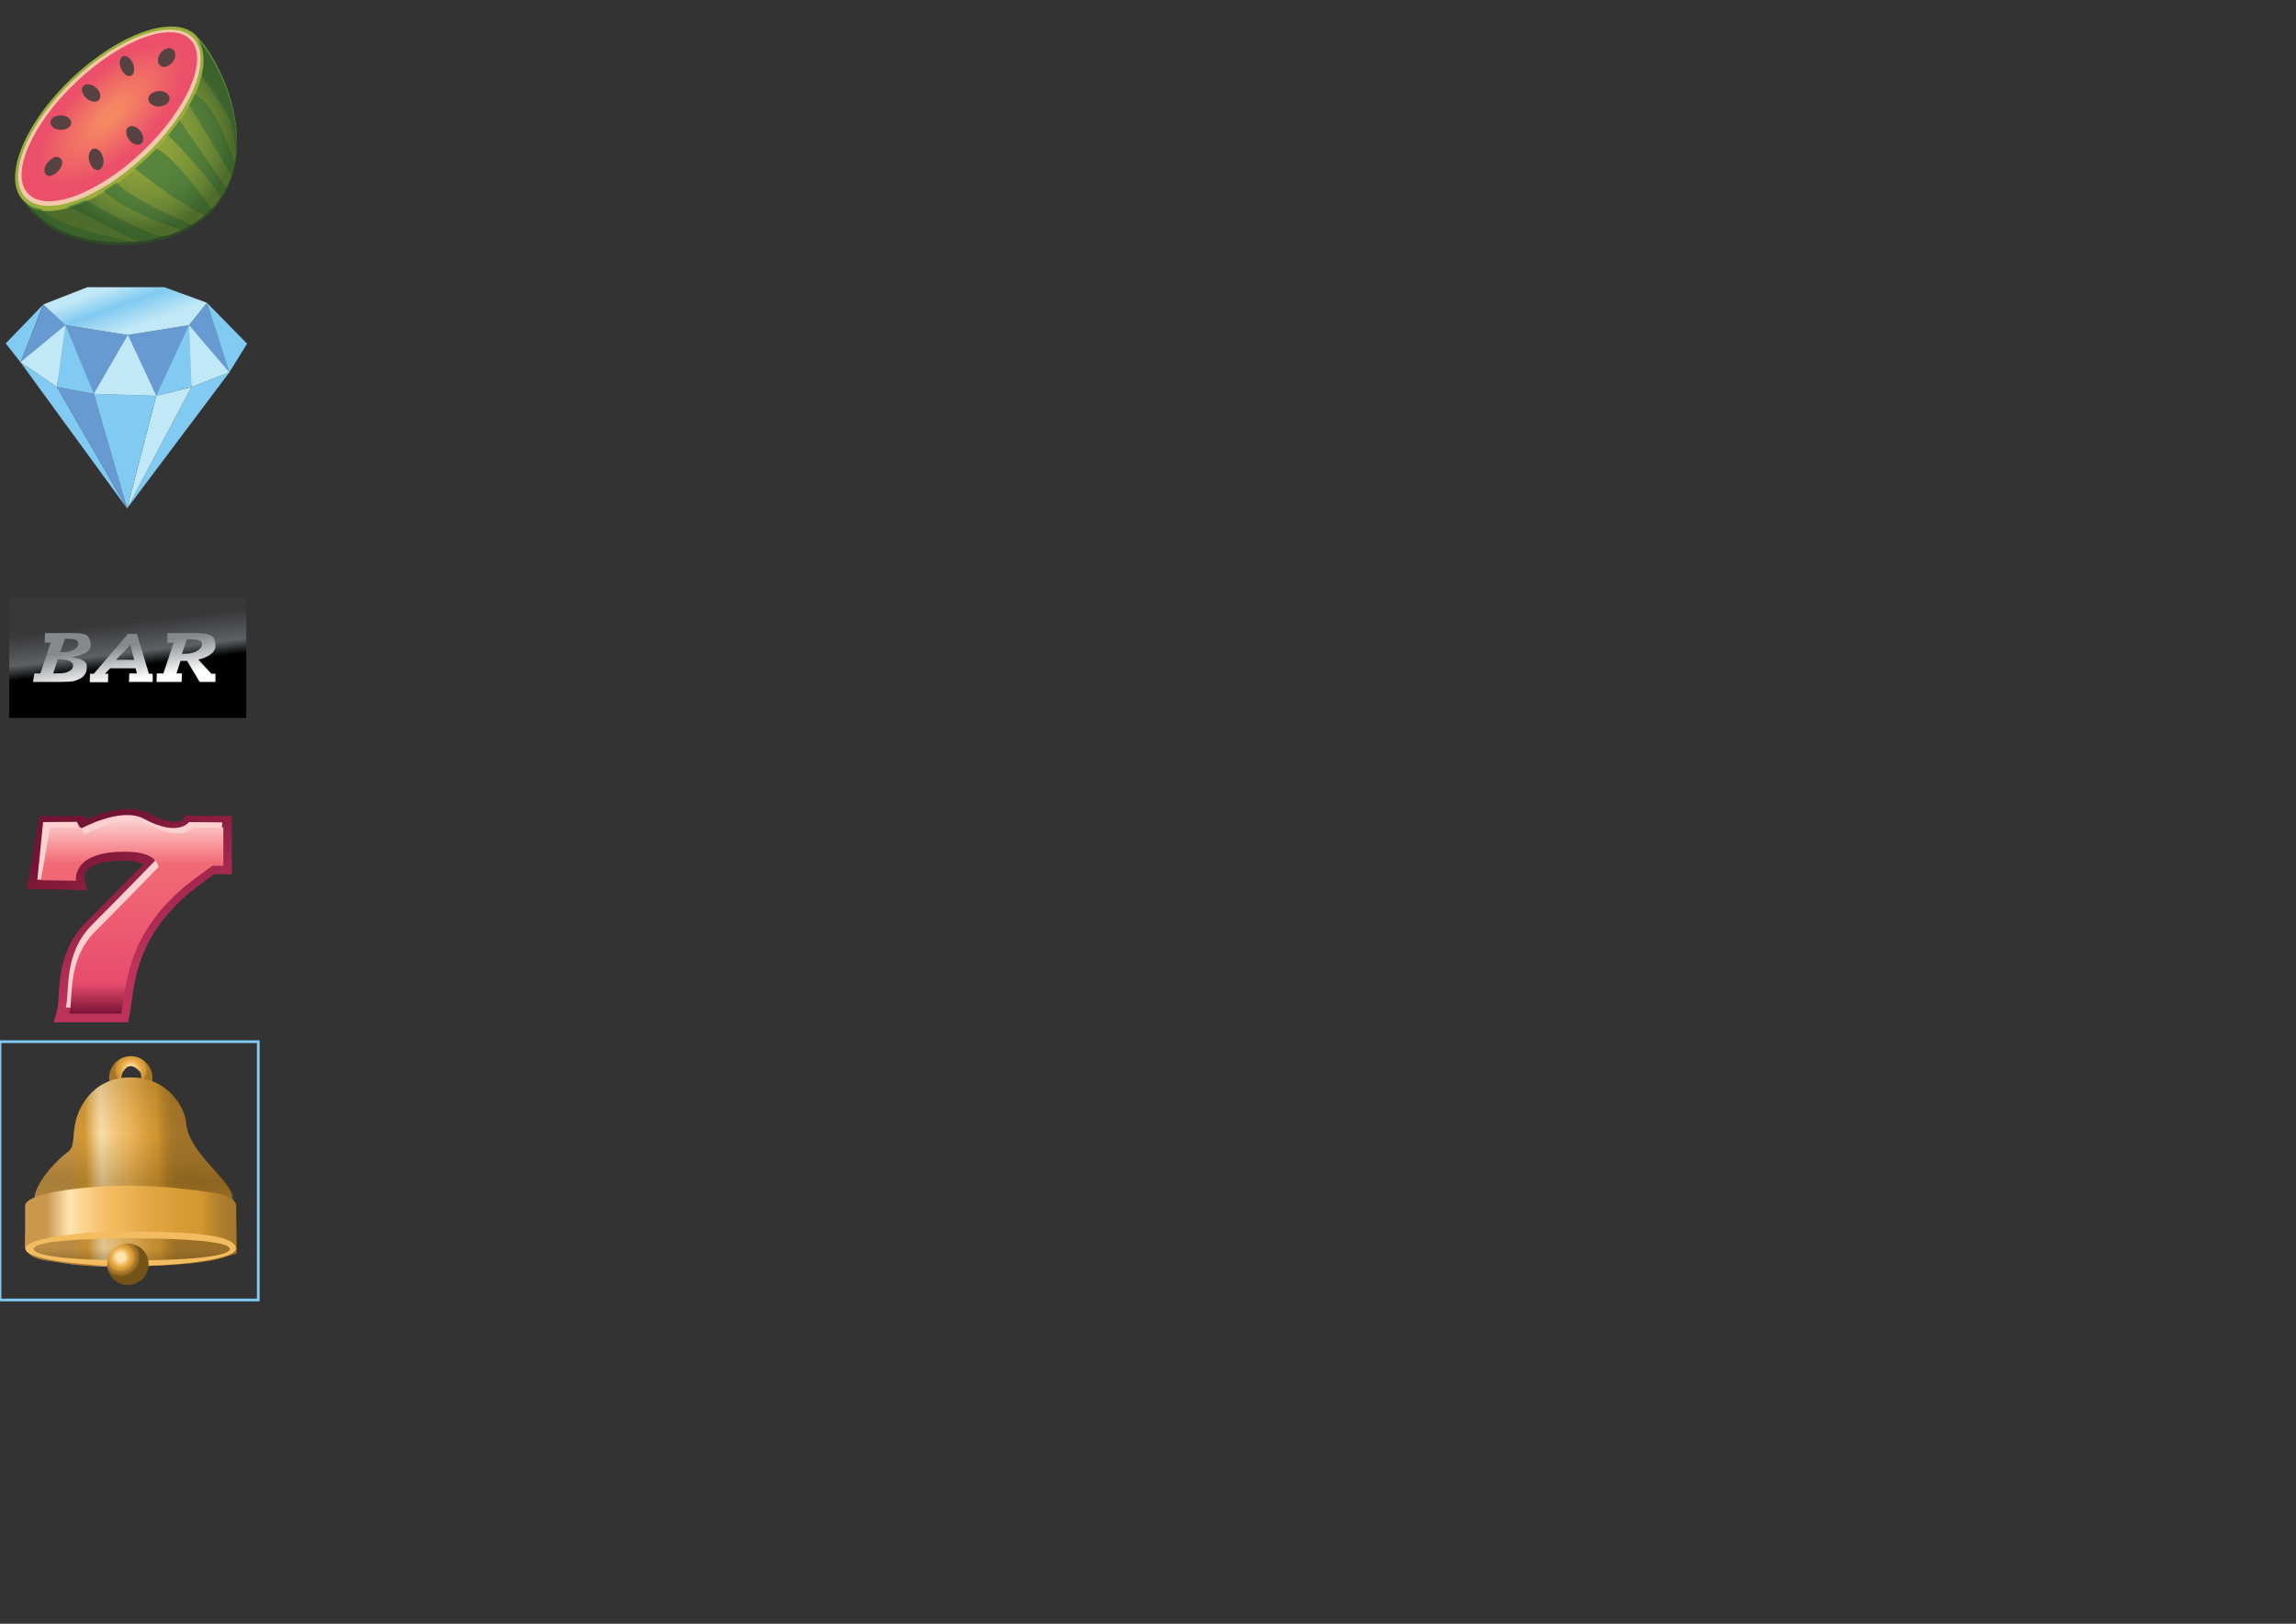 <?xml version="1.0" encoding="utf-8"?>
<!-- Generator: Adobe Illustrator 16.0.4, SVG Export Plug-In . SVG Version: 6.00 Build 0)  -->
<!DOCTYPE svg PUBLIC "-//W3C//DTD SVG 1.1//EN" "http://www.w3.org/Graphics/SVG/1.1/DTD/svg11.dtd">
<svg version="1.1" id="Fruits" xmlns="http://www.w3.org/2000/svg" xmlns:xlink="http://www.w3.org/1999/xlink" x="0px" y="0px"
	 width="841.9px" height="595.3px" viewBox="0 0 841.9 595.3" enable-background="new 0 0 841.9 595.3" xml:space="preserve">
<rect x="0" y="0" width="841.9" height="595.3" fill="#333333" stroke="none"/>
<g id="Melon">
	<g id="Darker">
		<path fill="#59853C" d="M75,16.5c-0.8-1.1-1.7-2.1-2.5-2.9c6.3,8.6-1.7,27.8-18.7,43.8C36.5,73.8,16.5,80.8,8.6,73.3
			c1.8,2.4,4.2,4.9,7.6,7.5c8.4,6.6,23.3,9.5,37.1,7.3c9.8-1.5,19.1-5.6,25.3-12.6c7.6-8.7,9.3-20,7.8-30.9
			C84.8,34.1,80.3,23.8,75,16.5z"/>
	</g>
	<g id="Lighter">
		<path fill="#9CA839" d="M56.9,54.4c5.8,1.6,17.9,18.2,20.7,22.2c0.3-0.3,0.6-0.6,0.9-1c0.9-1,1.6-2,2.4-3.1
			C78.5,67,65.2,53.2,61.4,49.3C60,51,58.5,52.7,56.9,54.4z"/>
		<path fill="#9CA839" d="M65.6,43.8L83,68.9c0.7-1.5,1.4-3,1.9-4.5C82.7,60.6,72,42.7,69.1,38.2C68.1,40.1,66.9,41.9,65.6,43.8z"/>
		<path fill="#9CA839" d="M84.7,45.1c-0.6-2.6-8.6-14.4-11-17.7c-0.6,2.2-1.5,4.6-2.6,7c7.9,3.6,13.3,20.7,15,25.2c0,0,0,0,0,0
			c0.2-0.9,0.3-1.8,0.4-2.7C86.1,53,85.1,46.9,84.7,45.1z"/>
		<path fill="#9CA839" d="M14.5,76.1c5.9,7,29.1,11.6,34.9,12.6c0.2,0,0.5-0.1,0.7-0.1c-3.3-1.8-20.7-11.1-26.2-13.2
			C20.4,76.3,17.2,76.5,14.5,76.1z"/>
		<path fill="#9CA839" d="M30.9,73c3.9,2.3,24.5,14.4,29.9,13.5c2-0.6,3.9-1.3,5.7-2.2c-1.2-0.4-21-6.6-28.8-14.7
			C35.4,70.9,33.1,72.1,30.9,73z"/>
		<path fill="#9CA839" d="M42.4,66.6c5,6,23.4,13.9,27.8,15.8c1.7-1,3.3-2.2,4.9-3.5c-9.2-4.1-21.9-14.1-26-17.4
			C46.9,63.4,44.7,65.1,42.4,66.6z"/>
	</g>
	<path id="Outer" fill="#99AF3B" d="M71.9,13.1c7.6,8.1-0.4,28.1-17.9,44.7c-10.6,10-22.1,16.5-31.4,18.4
		c-6.1,1.2-11.2,0.4-14.2-2.8c-7.6-8.1,0.4-28.1,17.9-44.7C43.9,12,64.3,5,71.9,13.1C79.6,21.1,64.3,5,71.9,13.1z"/>
	<path id="Rind" fill="#F3C8AB" d="M70.9,14c5.8,6.2,1.8,19.9-8.9,33.4c-2.6,3.2-5.5,6.5-8.8,9.6c-17,16.1-36.6,23-43.9,15.4
		C2.1,64.7,10,45.4,27,29.3C44,13.2,63.6,6.3,70.9,14z"/>
	
		<radialGradient id="Meat_1_" cx="42.755" cy="44.583" r="40.255" gradientTransform="matrix(0.72 -0.694 0.295 0.305 -3.372 58.344)" gradientUnits="userSpaceOnUse">
		<stop  offset="0.118" style="stop-color:#F58863"/>
		<stop  offset="0.868" style="stop-color:#EB4F69"/>
	</radialGradient>
	<path id="Meat" fill="url(#Meat_1_)" d="M69.9,14.6c6.7,7-1.2,25.4-17.7,41c-6,5.7-12.3,10.2-18.2,13.3
		c-10.3,5.5-19.4,6.6-23.7,2.1c-6.7-7,1.2-25.4,17.7-41C44.5,14.4,63.3,7.5,69.9,14.6z"/>
	<g id="Pips">
		<path fill="#584141" d="M22.3,42.3c-1,0-2,0.3-2.7,0.7c-0.7,0.5-1.1,1.1-1.1,1.9s0.4,1.4,1.1,1.9c0.7,0.5,1.6,0.8,2.7,0.8
			c1,0,2-0.3,2.7-0.7c0.7-0.5,1.1-1.1,1.1-1.9c0-0.7-0.4-1.4-1.1-1.9S23.4,42.3,22.3,42.3z"/>
		<path fill="#584141" d="M36.4,36.5c0.4-0.6,0.5-1.4,0.3-2.2c-0.3-0.8-0.8-1.6-1.7-2.3c-0.8-0.7-1.8-1-2.6-1.1s-1.6,0.2-2,0.8
			c-0.4,0.6-0.5,1.4-0.2,2.2s0.8,1.6,1.7,2.3c0.8,0.7,1.8,1,2.6,1.1C35.2,37.3,36,37.1,36.4,36.5z"/>
		<path fill="#584141" d="M47.9,27.8c0.6-0.2,1-0.8,1.2-1.6c0.2-0.8,0.1-1.8-0.3-2.8c-0.4-1-1-1.8-1.6-2.3c-0.6-0.5-1.4-0.7-2-0.5
			c-0.6,0.2-1,0.8-1.2,1.6c-0.2,0.8-0.1,1.8,0.3,2.8c0.4,1,1,1.8,1.6,2.3S47.3,28,47.9,27.8z"/>
		<path fill="#584141" d="M63.4,18.1c-0.6-0.5-1.4-0.6-2.2-0.3c-0.8,0.2-1.6,0.8-2.3,1.6c-0.6,0.8-1,1.8-1,2.6
			c0,0.9,0.3,1.6,0.9,2.1s1.4,0.6,2.2,0.3c0.8-0.2,1.6-0.8,2.3-1.6c0.6-0.8,1-1.8,1-2.6C64.3,19.3,64,18.6,63.4,18.1z"/>
		<path fill="#584141" d="M58.2,33.4c-1.1,0-2,0.4-2.7,0.9c-0.7,0.5-1.1,1.3-1.1,2c0,0.8,0.5,1.5,1.2,2c0.7,0.5,1.7,0.8,2.8,0.7
			c1.1,0,2-0.4,2.7-0.9c0.7-0.5,1.1-1.3,1.1-2c0-0.8-0.5-1.5-1.2-2C60.2,33.6,59.3,33.3,58.2,33.4z"/>
		<path fill="#584141" d="M47.1,46.6c-0.6,0.4-0.9,1.2-0.8,2c0,0.8,0.4,1.8,1,2.6c0.6,0.8,1.4,1.4,2.2,1.7c0.8,0.3,1.6,0.2,2.2-0.2
			c0.6-0.4,0.9-1.2,0.8-2c0-0.8-0.4-1.8-1-2.6c-0.6-0.8-1.4-1.4-2.2-1.7C48.5,46.1,47.7,46.1,47.1,46.6z"/>
		<path fill="#584141" d="M34.3,54.5c-0.7,0.2-1.2,0.8-1.5,1.6c-0.3,0.8-0.4,1.9-0.1,2.9c0.3,1.1,0.8,2,1.4,2.6
			c0.6,0.6,1.4,0.9,2.1,0.7c0.7-0.2,1.2-0.8,1.5-1.6c0.3-0.8,0.4-1.9,0.1-2.9c-0.3-1.1-0.8-2-1.4-2.6S35,54.4,34.3,54.5z"/>
		<path fill="#584141" d="M17.6,59.4c-0.7,0.8-1.2,1.8-1.3,2.6c-0.1,0.9,0.1,1.6,0.6,2.1c0.6,0.5,1.4,0.5,2.2,0.2
			c0.8-0.3,1.7-1,2.4-1.8c0.7-0.8,1.1-1.7,1.3-2.5c0.1-0.8-0.1-1.5-0.7-2c-0.6-0.5-1.4-0.6-2.1-0.4C19.2,58,18.4,58.6,17.6,59.4z"/>
	</g>
	<radialGradient id="Shadow_1_" cx="51.688" cy="50.877" r="33.408" gradientUnits="userSpaceOnUse">
		<stop  offset="0" style="stop-color:#59843B;stop-opacity:0"/>
		<stop  offset="0.284" style="stop-color:#57833B;stop-opacity:0.199"/>
		<stop  offset="0.483" style="stop-color:#537D38;stop-opacity:0.338"/>
		<stop  offset="0.656" style="stop-color:#4B7435;stop-opacity:0.459"/>
		<stop  offset="0.814" style="stop-color:#40682F;stop-opacity:0.57"/>
		<stop  offset="0.961" style="stop-color:#325827;stop-opacity:0.673"/>
		<stop  offset="1" style="stop-color:#2E5324;stop-opacity:0.7"/>
	</radialGradient>
	<path id="Shadow" fill="url(#Shadow_1_)" d="M75,17.6c-0.8-1.1-1.7-2.1-2.5-2.9c6.3,8.6-1.7,27.8-18.7,43.8
		C36.5,74.9,16.5,81.9,8.6,74.4c1.8,2.4,4.2,4.9,7.6,7.5c8.4,6.6,23.3,9.5,37.1,7.3c9.8-1.5,19.1-5.6,25.3-12.6
		c7.6-8.7,9.3-20,7.8-30.9C84.8,35.2,80.3,24.9,75,17.6z"/>
</g>
<g id="Diamond">
	<polygon fill="#689AD2" points="7.5,132.8 34.4,144.4 57.3,145.1 84.2,136.5 75.9,111 69.3,119.2 47,122.8 24,119.2 16,111.6 	"/>
	<linearGradient id="SVGID_1_" gradientUnits="userSpaceOnUse" x1="43.45" y1="104.457" x2="50.746" y2="124.883">
		<stop  offset="0" style="stop-color:#C1E8F7"/>
		<stop  offset="0.337" style="stop-color:#81CAF1"/>
		<stop  offset="0.773" style="stop-color:#C1E8F7"/>
	</linearGradient>
	<polygon fill="url(#SVGID_1_)" points="32,105.3 15.9,111.6 24,119.2 46.9,122.8 69.3,119.2 75.9,111 60.3,105.3 	"/>
	<polygon fill="#81CAF1" points="7.5,132.8 46.6,186.4 20.9,141.9 	"/>
	<polygon fill="#689AD2" points="34.4,144.4 20.9,141.9 46.6,186.4 	"/>
	<polygon fill="#81CAF1" points="84.1,136.5 70.2,141.9 46.6,186.4 	"/>
	<polygon fill="#C1E8F7" points="57.3,145.1 70.2,141.9 46.6,186.4 	"/>
	<polygon fill="#81CAF1" points="34.4,144.4 57.3,145.1 46.6,186.4 	"/>
	<polygon fill="#81CAF1" points="20.9,141.9 34.4,144.4 24,119.2 	"/>
	<polygon fill="#81CAF1" points="70.2,141.9 57.3,145.1 69.3,119.2 	"/>
	<polygon fill="#81CAF1" points="2.1,125.9 7.5,132.8 15.9,111.6 	"/>
	<polygon fill="#C1E8F7" points="34.4,144.4 57.3,145.1 46.9,122.8 	"/>
	<polygon fill="#C1E8F7" points="20.9,141.9 24,119.2 7.5,132.8 	"/>
	<polygon fill="#C1E8F7" points="70.2,141.9 84.1,136.5 69.3,119.2 	"/>
	<polygon fill="#81CAF1" points="75.9,111 84.1,136.5 90.6,126 	"/>
</g>
<g id="Bar">
	<linearGradient id="SVGID_2_" gradientUnits="userSpaceOnUse" x1="44.244" y1="219.567" x2="49.177" y2="261.147">
		<stop  offset="0.215" style="stop-color:#383839"/>
		<stop  offset="0.473" style="stop-color:#5F6062"/>
		<stop  offset="0.6" style="stop-color:#000000"/>
	</linearGradient>
	<rect x="3.4" y="219" fill="url(#SVGID_2_)" width="86.9" height="44.2"/>
	<g>
		<linearGradient id="SVGID_3_" gradientUnits="userSpaceOnUse" x1="24.426" y1="257.149" x2="21.744" y2="236.105">
			<stop  offset="0.222" style="stop-color:#FFFFFF"/>
			<stop  offset="0.834" style="stop-color:#86888A"/>
		</linearGradient>
		<path fill="url(#SVGID_3_)" d="M26.3,241c1.8,0.2,3.2,0.6,4.1,1.1c0.9,0.5,1.4,1.2,1.4,2c0,1,0.2,2.2-1.2,3.8
			c-0.7,0.8-2.4,1.5-3.5,1.8c-1.1,0.2-2.6,0.3-4.5,0.3H12.1l0.5-3.1h2.2l3.8-11.3h-2.2l0.1-3.5h10.5c2,0,3.4,0.2,4.4,0.6
			c1,0.4,1.9,1.9,1.9,4c0,0.9-0.6,1.8-1.7,2.5C30.3,239.9,28.6,240.5,26.3,241z M19.5,246.9c2.4,0,3.9-0.1,4.6-0.3
			c1.8-0.6,2.7-1.4,2.7-2.6c0-0.7-0.4-1.2-1.3-1.7c-0.9-0.4-2.1-0.6-3.5-0.6h-0.8L19.5,246.9z M22.1,239.1h0.8
			c1.7,0,3.1-0.3,4.2-0.9c1.1-0.6,1.6-1.3,1.6-2.3c0-0.6-0.3-1-0.9-1.3c-0.6-0.2-1.7-0.4-3.2-0.4h-0.8L22.1,239.1z"/>
		<linearGradient id="SVGID_4_" gradientUnits="userSpaceOnUse" x1="45.279" y1="254.493" x2="42.597" y2="233.448">
			<stop  offset="0.222" style="stop-color:#FFFFFF"/>
			<stop  offset="0.834" style="stop-color:#86888A"/>
		</linearGradient>
		<path fill="url(#SVGID_4_)" d="M40.3,245.1l-1.8,1.9h1.2l-0.1,3.1h-6.7l0.1-3.1h1.4l12.5-14.6h3.3l4.4,14.6h1.4L56,250h-8.7
			l0.1-3.1h2.8l-0.5-1.9H40.3z M42.5,241.9h6.7l-1.4-5.4L42.5,241.9z"/>
		<linearGradient id="SVGID_5_" gradientUnits="userSpaceOnUse" x1="69.278" y1="251.434" x2="66.596" y2="230.389">
			<stop  offset="0.222" style="stop-color:#FFFFFF"/>
			<stop  offset="0.834" style="stop-color:#86888A"/>
		</linearGradient>
		<path fill="url(#SVGID_5_)" d="M66.2,242.3l-1.5,4.6h2l-0.1,3.1h-9.2l0.1-3.1h2.4l3.8-11.3h-2.4l0.1-3.5h10.3
			c2.3,0,4.1,0.2,5.2,0.7C78,233.3,79,234,79,237c0,1-0.6,2-1.8,2.9c-1.2,0.9-2.7,1.5-4.5,1.9l4.8,5.2H79L79,250h-5.8l-4.6-7.7H66.2
			z M66.7,239.7h0.8c1.9,0,3.4-0.3,4.7-1c1.2-0.7,1.9-1.6,1.9-2.6c0-0.6-0.3-1-1-1.3c-0.7-0.3-1.7-0.4-3-0.4h-1.6L66.7,239.7z"/>
	</g>
</g>
<g id="Seven">
	<linearGradient id="SVGID_6_" gradientUnits="userSpaceOnUse" x1="67.239" y1="364.932" x2="28.933" y2="292.905">
		<stop  offset="0.222" style="stop-color:#BC325B"/>
		<stop  offset="0.834" style="stop-color:#741434"/>
	</linearGradient>
	<path fill="url(#SVGID_6_)" d="M47,374.8H19.7l1.3-4.8c0.3-1.1,0.4-3,0.5-5c0.4-7.2,1.1-18,10.1-26.9c8-8,17-17.2,20.9-21.2
		c-1-0.6-2.9-1.2-6-1.3c-0.6,0-1.2,0-1.7,0c-8.5,0-11.7,2.2-12.8,3.4c-1.1,1.2-1.1,2.5-1.1,2.8l1.1,4.7l-4.9-0.3l-17.3-0.3l4.7-26.7
		h16.6l0.7,1.3c3.7-1.7,9.7-3.9,15.4-3.9c3,0,5.7,0.6,8,1.8c4.4,2.4,7.3,2.9,9,2.9c1.7,0,2.5-0.5,2.8-0.7l1-1.9l2,0.4H85v21.4h-6.5
		l-4.5,3.3c-22,16.1-24.3,32.5-25.9,44.5c-0.2,1.1-0.3,2.2-0.5,3.2L47,374.8z"/>
	<path fill="#FBD0CF" d="M81.5,301.5l-12.2-0.1c0,0-4,5.6-16.5-1.2c-8.5-4.6-23.3,3.7-23.3,3.7l-1.3-2.6l-12.4,0.1l-2.1,21.1l13,0.1
		c0,0-2.1-13.3,19.4-12.6c10.5,0.3,10.7,5.6,10.7,5.6s-12.2,12.6-23,23.4s-8.1,24.7-9.7,30.3l19.7,2.1c1.9-12-0.9-29.9,24.5-48.5
		L76,316l4.8,0.7L81.5,301.5z"/>
	<linearGradient id="SVGID_7_" gradientUnits="userSpaceOnUse" x1="48.474" y1="300.964" x2="48.474" y2="372.206">
		<stop  offset="0" style="stop-color:#FBCDCC"/>
		<stop  offset="0.222" style="stop-color:#F26A76"/>
		<stop  offset="0.834" style="stop-color:#E84C6C"/>
		<stop  offset="1" style="stop-color:#741034"/>
	</linearGradient>
	<path fill="url(#SVGID_7_)" d="M81.9,303.4H70.8c0,0-4,5.6-16.5-1.2c-8.5-4.6-23.3,3.7-23.3,3.7l-1.3-2.6H18.4L15,322.7l12.9,0.2
		c0,0-2-11.3,19.5-10.6c10.5,0.3,10.7,5.6,10.7,5.6s-12.2,12.6-23,23.4c-10.8,10.7-8.1,24.7-9.7,30.3h19.1
		c1.9-12,2.5-31.6,27.9-50.2l5.5-4h4V303.4z"/>
</g>
<g id="Bell">
	<radialGradient id="SVGID_8_" cx="48.045" cy="392.135" r="6.616" gradientUnits="userSpaceOnUse">
		<stop  offset="0.122" style="stop-color:#916E35"/>
		<stop  offset="0.164" style="stop-color:#BD9D66"/>
		<stop  offset="0.203" style="stop-color:#E8CC97"/>
		<stop  offset="0.224" style="stop-color:#FFE4AF"/>
		<stop  offset="0.28" style="stop-color:#FBD591"/>
		<stop  offset="0.353" style="stop-color:#F7C471"/>
		<stop  offset="0.392" style="stop-color:#F5BE65"/>
		<stop  offset="0.568" style="stop-color:#E3A846"/>
		<stop  offset="0.714" style="stop-color:#D89C36"/>
		<stop  offset="0.808" style="stop-color:#D49830"/>
		<stop  offset="0.816" style="stop-color:#CF9430"/>
		<stop  offset="0.875" style="stop-color:#B6822D"/>
		<stop  offset="0.935" style="stop-color:#A8782B"/>
		<stop  offset="1" style="stop-color:#A4752A"/>
	</radialGradient>
	<path fill="url(#SVGID_8_)" d="M44.9,397.1c-0.3-0.6-0.4-1.2-0.4-1.9c0-1.1,0.4-2.1,1-2.8c0.8-1,1.1-1.5,2.5-1.5
		c1.3,0,2.2,0.9,3,1.7c0.8,0.8,0.8,1.6,0.8,2.9c0,0.7,0.6,1.1,0.3,1.6h3.6c0.1-0.6,0.2-1.2,0.2-1.9c0-2.1-0.8-4-2.1-5.4
		c-1.5-1.6-3.5-2.6-5.8-2.6c-2.7,0-5,1.3-6.5,3.3c-0.9,1.3-1.5,2.9-1.5,4.6c0,0.6,0.1,1.3,0.2,1.9H44.9z"/>
	<linearGradient id="SVGID_9_" gradientUnits="userSpaceOnUse" x1="22.903" y1="430.365" x2="66.418" y2="429.28">
		<stop  offset="4.827009e-02" style="stop-color:#CA984D"/>
		<stop  offset="0.103" style="stop-color:#CF9943"/>
		<stop  offset="0.199" style="stop-color:#D89C35"/>
		<stop  offset="0.221" style="stop-color:#DFAA4E"/>
		<stop  offset="0.259" style="stop-color:#EBC177"/>
		<stop  offset="0.293" style="stop-color:#F5D394"/>
		<stop  offset="0.32" style="stop-color:#FCDFA7"/>
		<stop  offset="0.338" style="stop-color:#FFE4AF"/>
		<stop  offset="0.412" style="stop-color:#FBD591"/>
		<stop  offset="0.508" style="stop-color:#F7C471"/>
		<stop  offset="0.557" style="stop-color:#F5BE65"/>
		<stop  offset="0.591" style="stop-color:#F0B85C"/>
		<stop  offset="0.734" style="stop-color:#DBA03B"/>
		<stop  offset="0.808" style="stop-color:#D49830"/>
		<stop  offset="0.816" style="stop-color:#CF9430"/>
		<stop  offset="0.875" style="stop-color:#B6822D"/>
		<stop  offset="0.935" style="stop-color:#A8782B"/>
		<stop  offset="1" style="stop-color:#A4752A"/>
	</linearGradient>
	<path fill="url(#SVGID_9_)" d="M9.3,457.6c0,0,0.5,3.5,7.6,4.5c7.1,1,12.5,2.6,30.5,2.2c18-0.3,29.4-1.4,35-3.4
		c5.6-1.9,4.2-0.3,4.3-3.4s-1.7-19.6-1.7-19.6c-2.4-7.1-16-15.6-16.8-26.5c-0.2-3-2.4-8-6.8-11.7c-3.2-2.7-7.6-4.7-13.4-4.7
		c-6.4,0-11,2.3-14.1,5.3c-3.6,3.4-5.4,7.7-6.1,10.6c-1.4,5.5-0.2,9.5-2.9,11.4S13.3,432.6,12.7,439C12,445.5,8.5,449.4,9.3,457.6z"
		/>
	<linearGradient id="SVGID_10_" gradientUnits="userSpaceOnUse" x1="48.005" y1="461.157" x2="48.648" y2="398.507">
		<stop  offset="1.255580e-03" style="stop-color:#694D18;stop-opacity:0.4"/>
		<stop  offset="5.444834e-02" style="stop-color:#76561D;stop-opacity:0.2"/>
		<stop  offset="0.157" style="stop-color:#906826;stop-opacity:0.303"/>
		<stop  offset="0.253" style="stop-color:#A6772B;stop-opacity:0.4"/>
		<stop  offset="0.38" style="stop-color:#745416;stop-opacity:0.336"/>
		<stop  offset="0.452" style="stop-color:#5B4005;stop-opacity:0.3"/>
		<stop  offset="0.572" style="stop-color:#6B4D10;stop-opacity:0.19"/>
		<stop  offset="0.725" style="stop-color:#7D5A1A;stop-opacity:5.000000e-02"/>
		<stop  offset="0.829" style="stop-color:#7C5919;stop-opacity:0.106"/>
		<stop  offset="0.897" style="stop-color:#775517;stop-opacity:0.144"/>
		<stop  offset="0.955" style="stop-color:#6E4F12;stop-opacity:0.176"/>
		<stop  offset="1" style="stop-color:#64470C;stop-opacity:0.2"/>
	</linearGradient>
	<path fill="url(#SVGID_10_)" d="M9.4,457.6c0,0,0.5,3.5,7.6,4.5c7.1,1,12.5,2.6,30.5,2.2c18-0.3,29.4-1.4,35-3.4
		c5.6-1.9,4.2-0.3,4.3-3.4c0.2-3.1-1.2-19.5-1.2-19.5c-2.4-7.1-16.5-15.7-17.3-26.6c-0.2-2.7-1.9-7-5.5-10.5
		c-3.3-3.3-8.1-5.9-14.7-5.9c-6.7,0-11.3,2.5-14.5,5.6c-3.3,3.3-5.1,7.5-5.8,10.3c-1.4,5.5-0.2,9.5-2.9,11.4
		c-2.7,1.9-11.3,9.6-11.9,16.1C12.4,444.9,8.6,449.4,9.4,457.6z"/>
	<linearGradient id="SVGID_11_" gradientUnits="userSpaceOnUse" x1="7.153" y1="447.051" x2="89.572" y2="447.051">
		<stop  offset="0.122" style="stop-color:#CA984D"/>
		<stop  offset="0.164" style="stop-color:#E0B878"/>
		<stop  offset="0.203" style="stop-color:#F5D79E"/>
		<stop  offset="0.224" style="stop-color:#FFE4AF"/>
		<stop  offset="0.28" style="stop-color:#FBD591"/>
		<stop  offset="0.353" style="stop-color:#F7C471"/>
		<stop  offset="0.392" style="stop-color:#F5BE65"/>
		<stop  offset="0.568" style="stop-color:#E3A846"/>
		<stop  offset="0.714" style="stop-color:#D89C36"/>
		<stop  offset="0.808" style="stop-color:#D49830"/>
		<stop  offset="0.816" style="stop-color:#CF9430"/>
		<stop  offset="0.875" style="stop-color:#B6822D"/>
		<stop  offset="0.935" style="stop-color:#A8782B"/>
		<stop  offset="1" style="stop-color:#A4752A"/>
	</linearGradient>
	<path fill="url(#SVGID_11_)" d="M9.2,442.1v15.6l1.3-1.3c0,0,10.1-4.8,34.5-4.8c21.6,0,40.1,0.1,41.6,7.7c0.3,1.4,0-16.6,0-16.6
		s1.2-3.8-7.8-5.3c-9-1.4-19.9-2.7-32.6-2.7S9.2,437,9.2,442.1z"/>
	<path fill="#F3BC60" d="M47.9,451.5c-21.3,0-38.6,2.8-38.6,6.3c0,3.5,17.3,6.3,38.6,6.3c21.3,0,38.6-2.8,38.6-6.3
		C86.5,452.6,69.2,451.5,47.9,451.5z M48,462.1c-19.9,0-35.7-1.5-35.7-4.2c0-2.7,16.1-3.9,36-3.9s36,1.2,36,3.9
		C84.3,460.7,67.9,462.1,48,462.1z"/>
	<radialGradient id="SVGID_12_" cx="44.241" cy="460.909" r="7.284" gradientUnits="userSpaceOnUse">
		<stop  offset="0.224" style="stop-color:#FFE4AF"/>
		<stop  offset="0.28" style="stop-color:#FBD591"/>
		<stop  offset="0.353" style="stop-color:#F7C471"/>
		<stop  offset="0.392" style="stop-color:#F5BE65"/>
		<stop  offset="0.502" style="stop-color:#E3A846"/>
		<stop  offset="0.594" style="stop-color:#D89C36"/>
		<stop  offset="0.653" style="stop-color:#D49830"/>
		<stop  offset="0.66" style="stop-color:#CF9430"/>
		<stop  offset="0.714" style="stop-color:#B6822D"/>
		<stop  offset="0.771" style="stop-color:#A8782B"/>
		<stop  offset="0.831" style="stop-color:#A4752A"/>
		<stop  offset="1" style="stop-color:#745317"/>
	</radialGradient>
	<circle fill="url(#SVGID_12_)" cx="46.9" cy="463.5" r="7.6"/>
	<rect y="381.9" fill="none" stroke="#81CAF1" stroke-miterlimit="10" width="94.7" height="94.7"/>
</g>
</svg>
